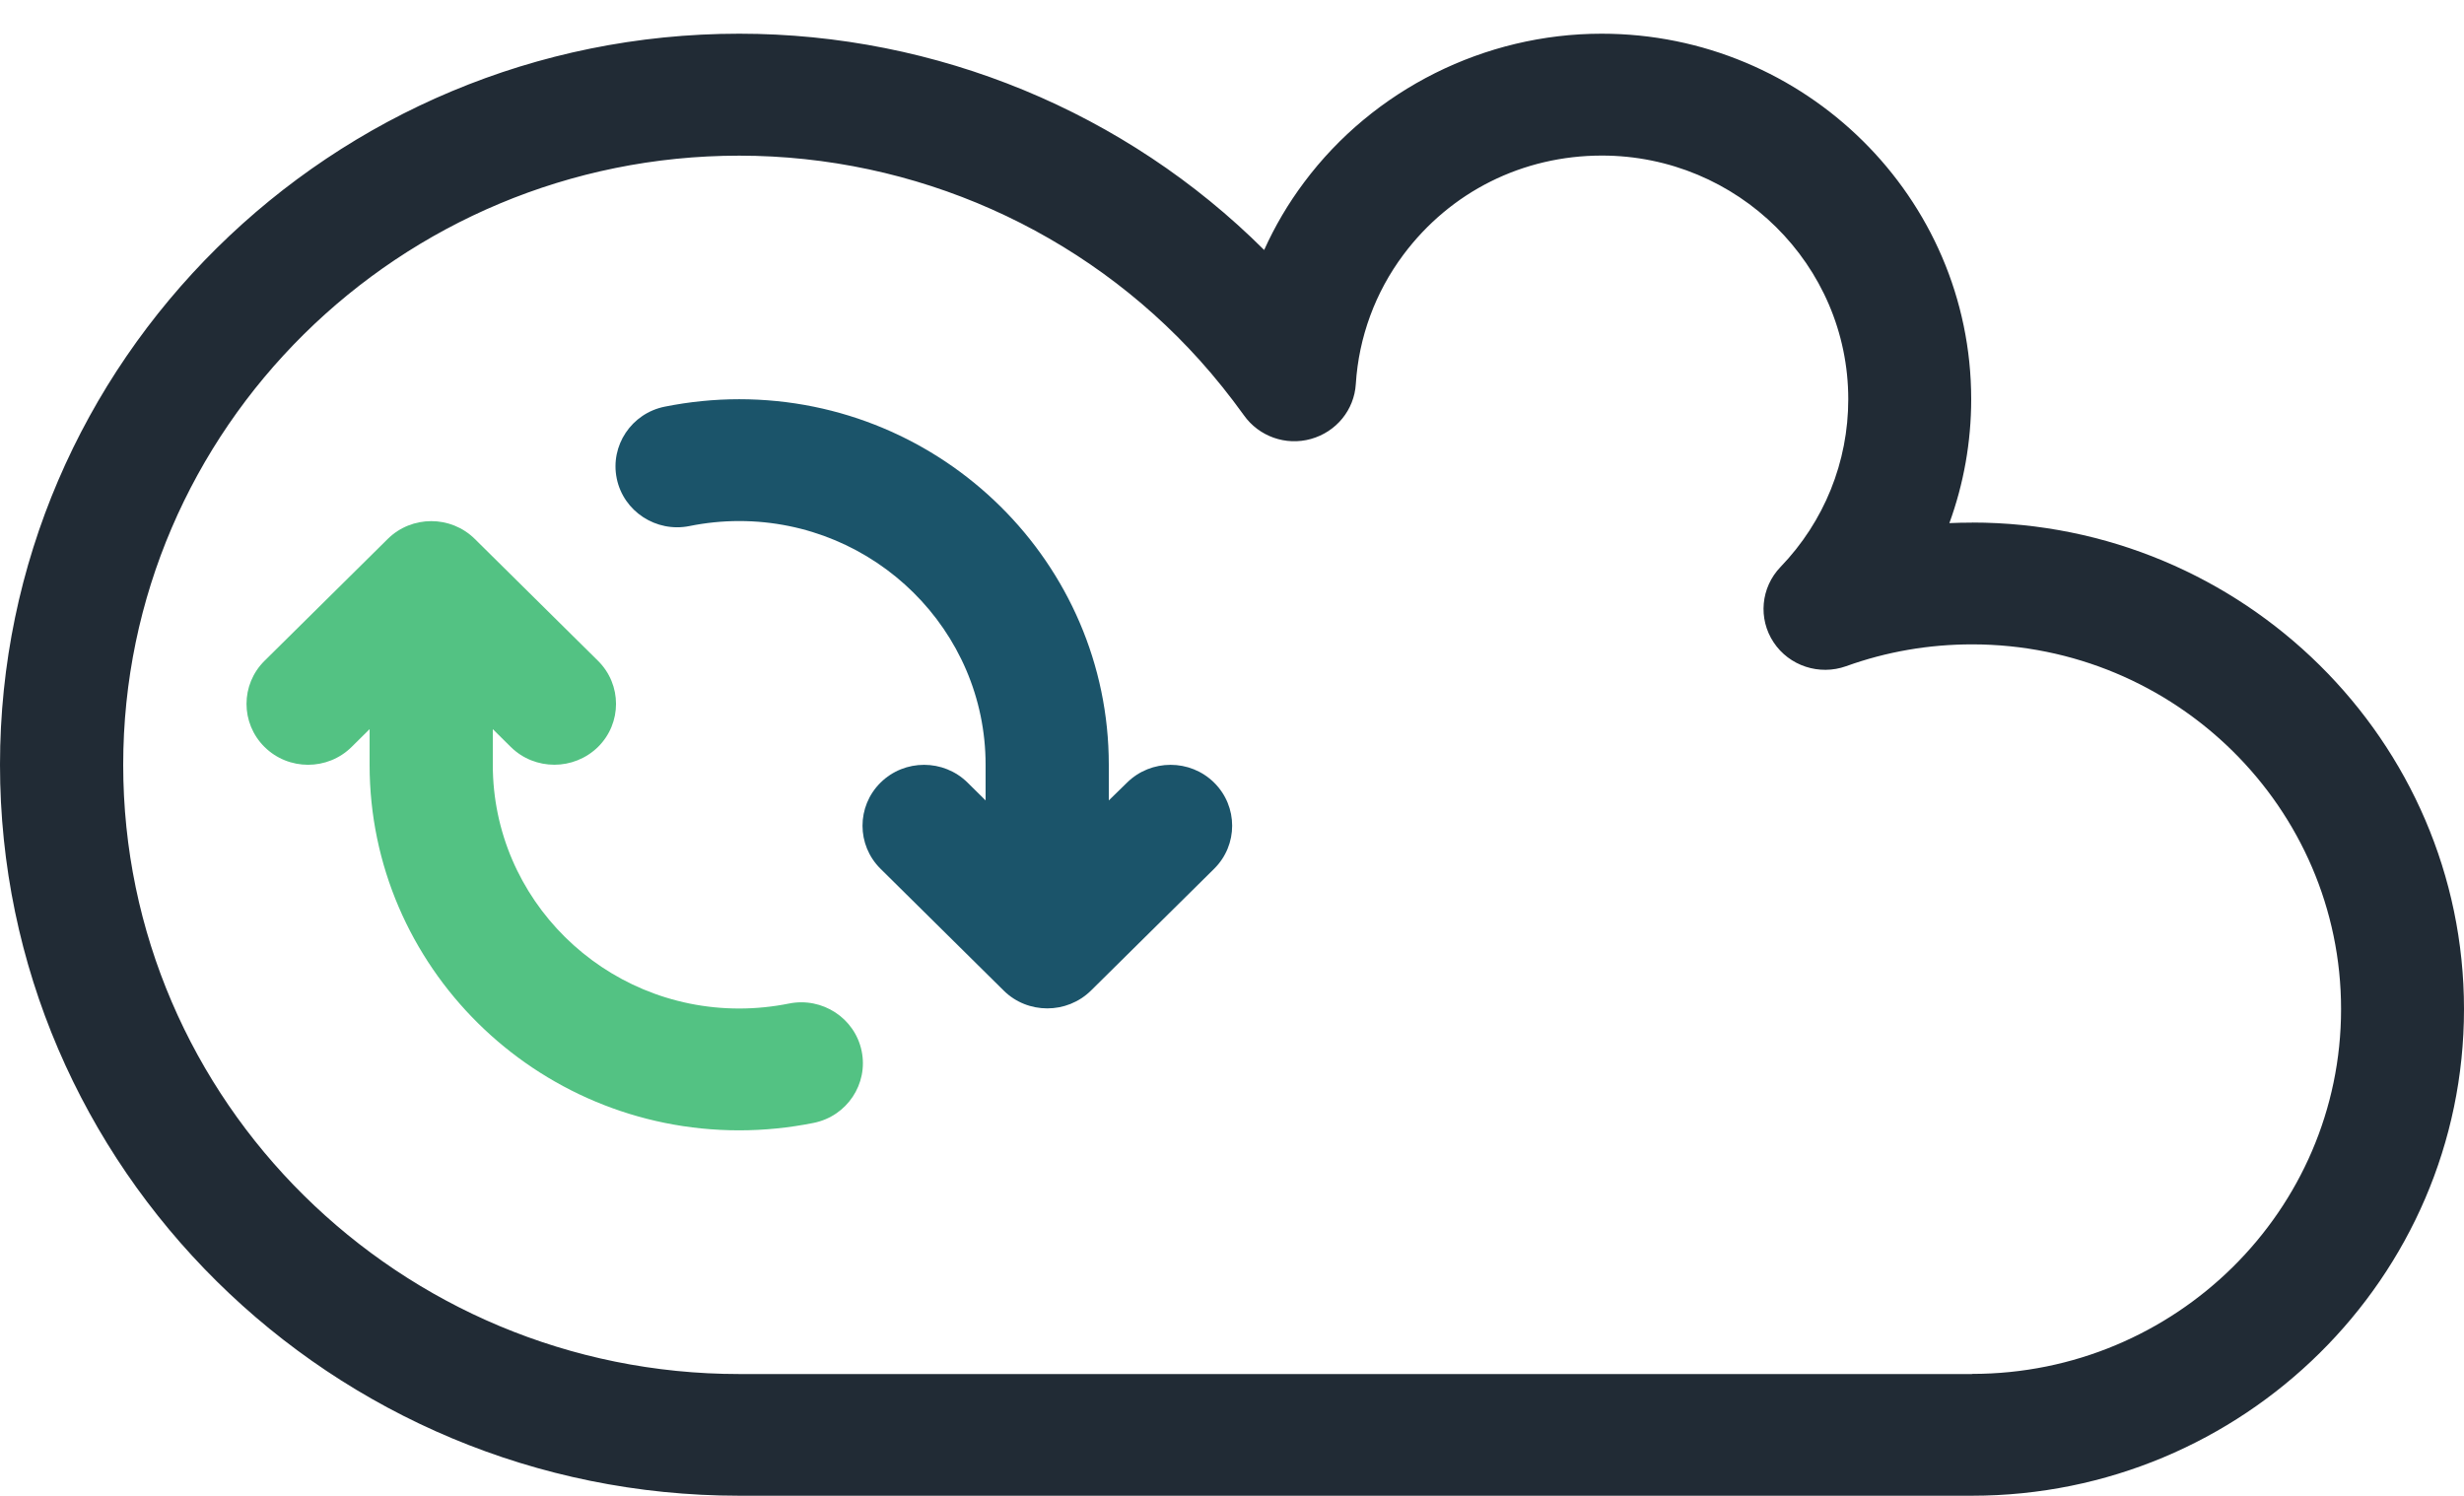 <?xml version="1.0" encoding="UTF-8"?>
<svg width="56px" height="34px" viewBox="0 0 56 34" version="1.1" xmlns="http://www.w3.org/2000/svg" xmlns:xlink="http://www.w3.org/1999/xlink">
    <!-- Generator: Sketch 41.2 (35397) - http://www.bohemiancoding.com/sketch -->
    <title>icon-cloud</title>
    <desc>Created with Sketch.</desc>
    <defs></defs>
    <g id="Page-1" stroke="none" stroke-width="1" fill="none" fill-rule="evenodd">
        <g id="Desktop-HD" transform="translate(-120, -461)">
            <g id="Features-Left" transform="translate(120, 450)">
                <g id="Automatic-IP-Rotation">
                    <g id="icon-cloud">
                        <g id="cloud-sync" transform="translate(0, 11)">
                            <g id="Group">
                                <path d="M44.817,11.879 C44.646,11.879 44.475,11.882 44.304,11.89 C44.629,10.999 44.8,10.046 44.8,9.074 C44.8,4.494 41.031,0.766 36.4,0.766 C33.746,0.766 31.217,2.029 29.638,4.145 C29.277,4.627 28.974,5.142 28.731,5.682 C25.586,2.547 21.288,0.766 16.8,0.766 C7.538,0.766 0,8.221 0,17.382 C0,26.542 7.538,33.997 16.8,33.997 L44.817,33.997 C50.982,33.997 56,29.035 56,22.937 C56,16.839 50.982,11.877 44.817,11.877 L44.817,11.879 Z M44.817,31.231 L16.8,31.231 C9.08,31.231 2.8,25.019 2.8,17.385 C2.8,9.75 9.08,3.538 16.8,3.538 C20.798,3.538 24.615,5.236 27.272,8.194 C27.622,8.584 27.952,8.997 28.255,9.418 L28.269,9.437 C28.61,9.919 29.221,10.138 29.795,9.977 C30.369,9.816 30.778,9.318 30.814,8.728 C30.881,7.665 31.254,6.648 31.895,5.79 C32.964,4.358 34.608,3.536 36.406,3.536 C39.494,3.536 42.006,6.02 42.006,9.074 C42.006,10.5 41.46,11.854 40.466,12.887 C40.018,13.353 39.953,14.062 40.309,14.599 C40.664,15.136 41.348,15.36 41.958,15.142 C42.874,14.812 43.837,14.646 44.822,14.646 C49.445,14.646 53.206,18.365 53.206,22.937 C53.206,27.509 49.445,31.228 44.822,31.228 L44.817,31.231 Z" id="Shape" fill="#212B35"></path>
                                <path d="M17.931,22.81 C17.562,22.884 17.181,22.923 16.8,22.923 C13.712,22.923 11.2,20.439 11.2,17.385 L11.2,16.573 L11.609,16.978 C11.883,17.249 12.242,17.382 12.6,17.382 C12.958,17.382 13.317,17.246 13.591,16.978 C14.137,16.438 14.137,15.56 13.591,15.02 L10.791,12.25 C10.245,11.71 9.358,11.71 8.812,12.25 L6.012,15.02 C5.466,15.56 5.466,16.438 6.012,16.978 C6.558,17.518 7.445,17.518 7.991,16.978 L8.4,16.573 L8.4,17.385 C8.4,21.965 12.169,25.692 16.8,25.692 C17.368,25.692 17.937,25.634 18.491,25.523 C19.25,25.371 19.737,24.637 19.583,23.89 C19.429,23.142 18.69,22.657 17.931,22.81 Z" id="Shape" fill="#53C283"></path>
                                <path d="M25.2,18.193 L25.2,17.382 C25.2,12.802 21.431,9.074 16.8,9.074 C16.232,9.074 15.663,9.132 15.109,9.243 C14.35,9.395 13.863,10.129 14.017,10.877 C14.171,11.625 14.913,12.109 15.669,11.957 C16.038,11.882 16.419,11.843 16.8,11.843 C19.888,11.843 22.4,14.327 22.4,17.382 L22.4,18.193 L21.991,17.789 C21.445,17.249 20.558,17.249 20.012,17.789 C19.466,18.329 19.466,19.207 20.012,19.747 L22.812,22.516 C23.086,22.787 23.444,22.92 23.803,22.92 C24.161,22.92 24.52,22.785 24.794,22.516 L27.594,19.747 C28.14,19.207 28.14,18.329 27.594,17.789 C27.048,17.249 26.16,17.249 25.614,17.789 L25.2,18.193 Z" id="Shape" fill="#1B546A"></path>
                            </g>
                        </g>
                    </g>
                </g>
            </g>
        </g>
    </g>
</svg>